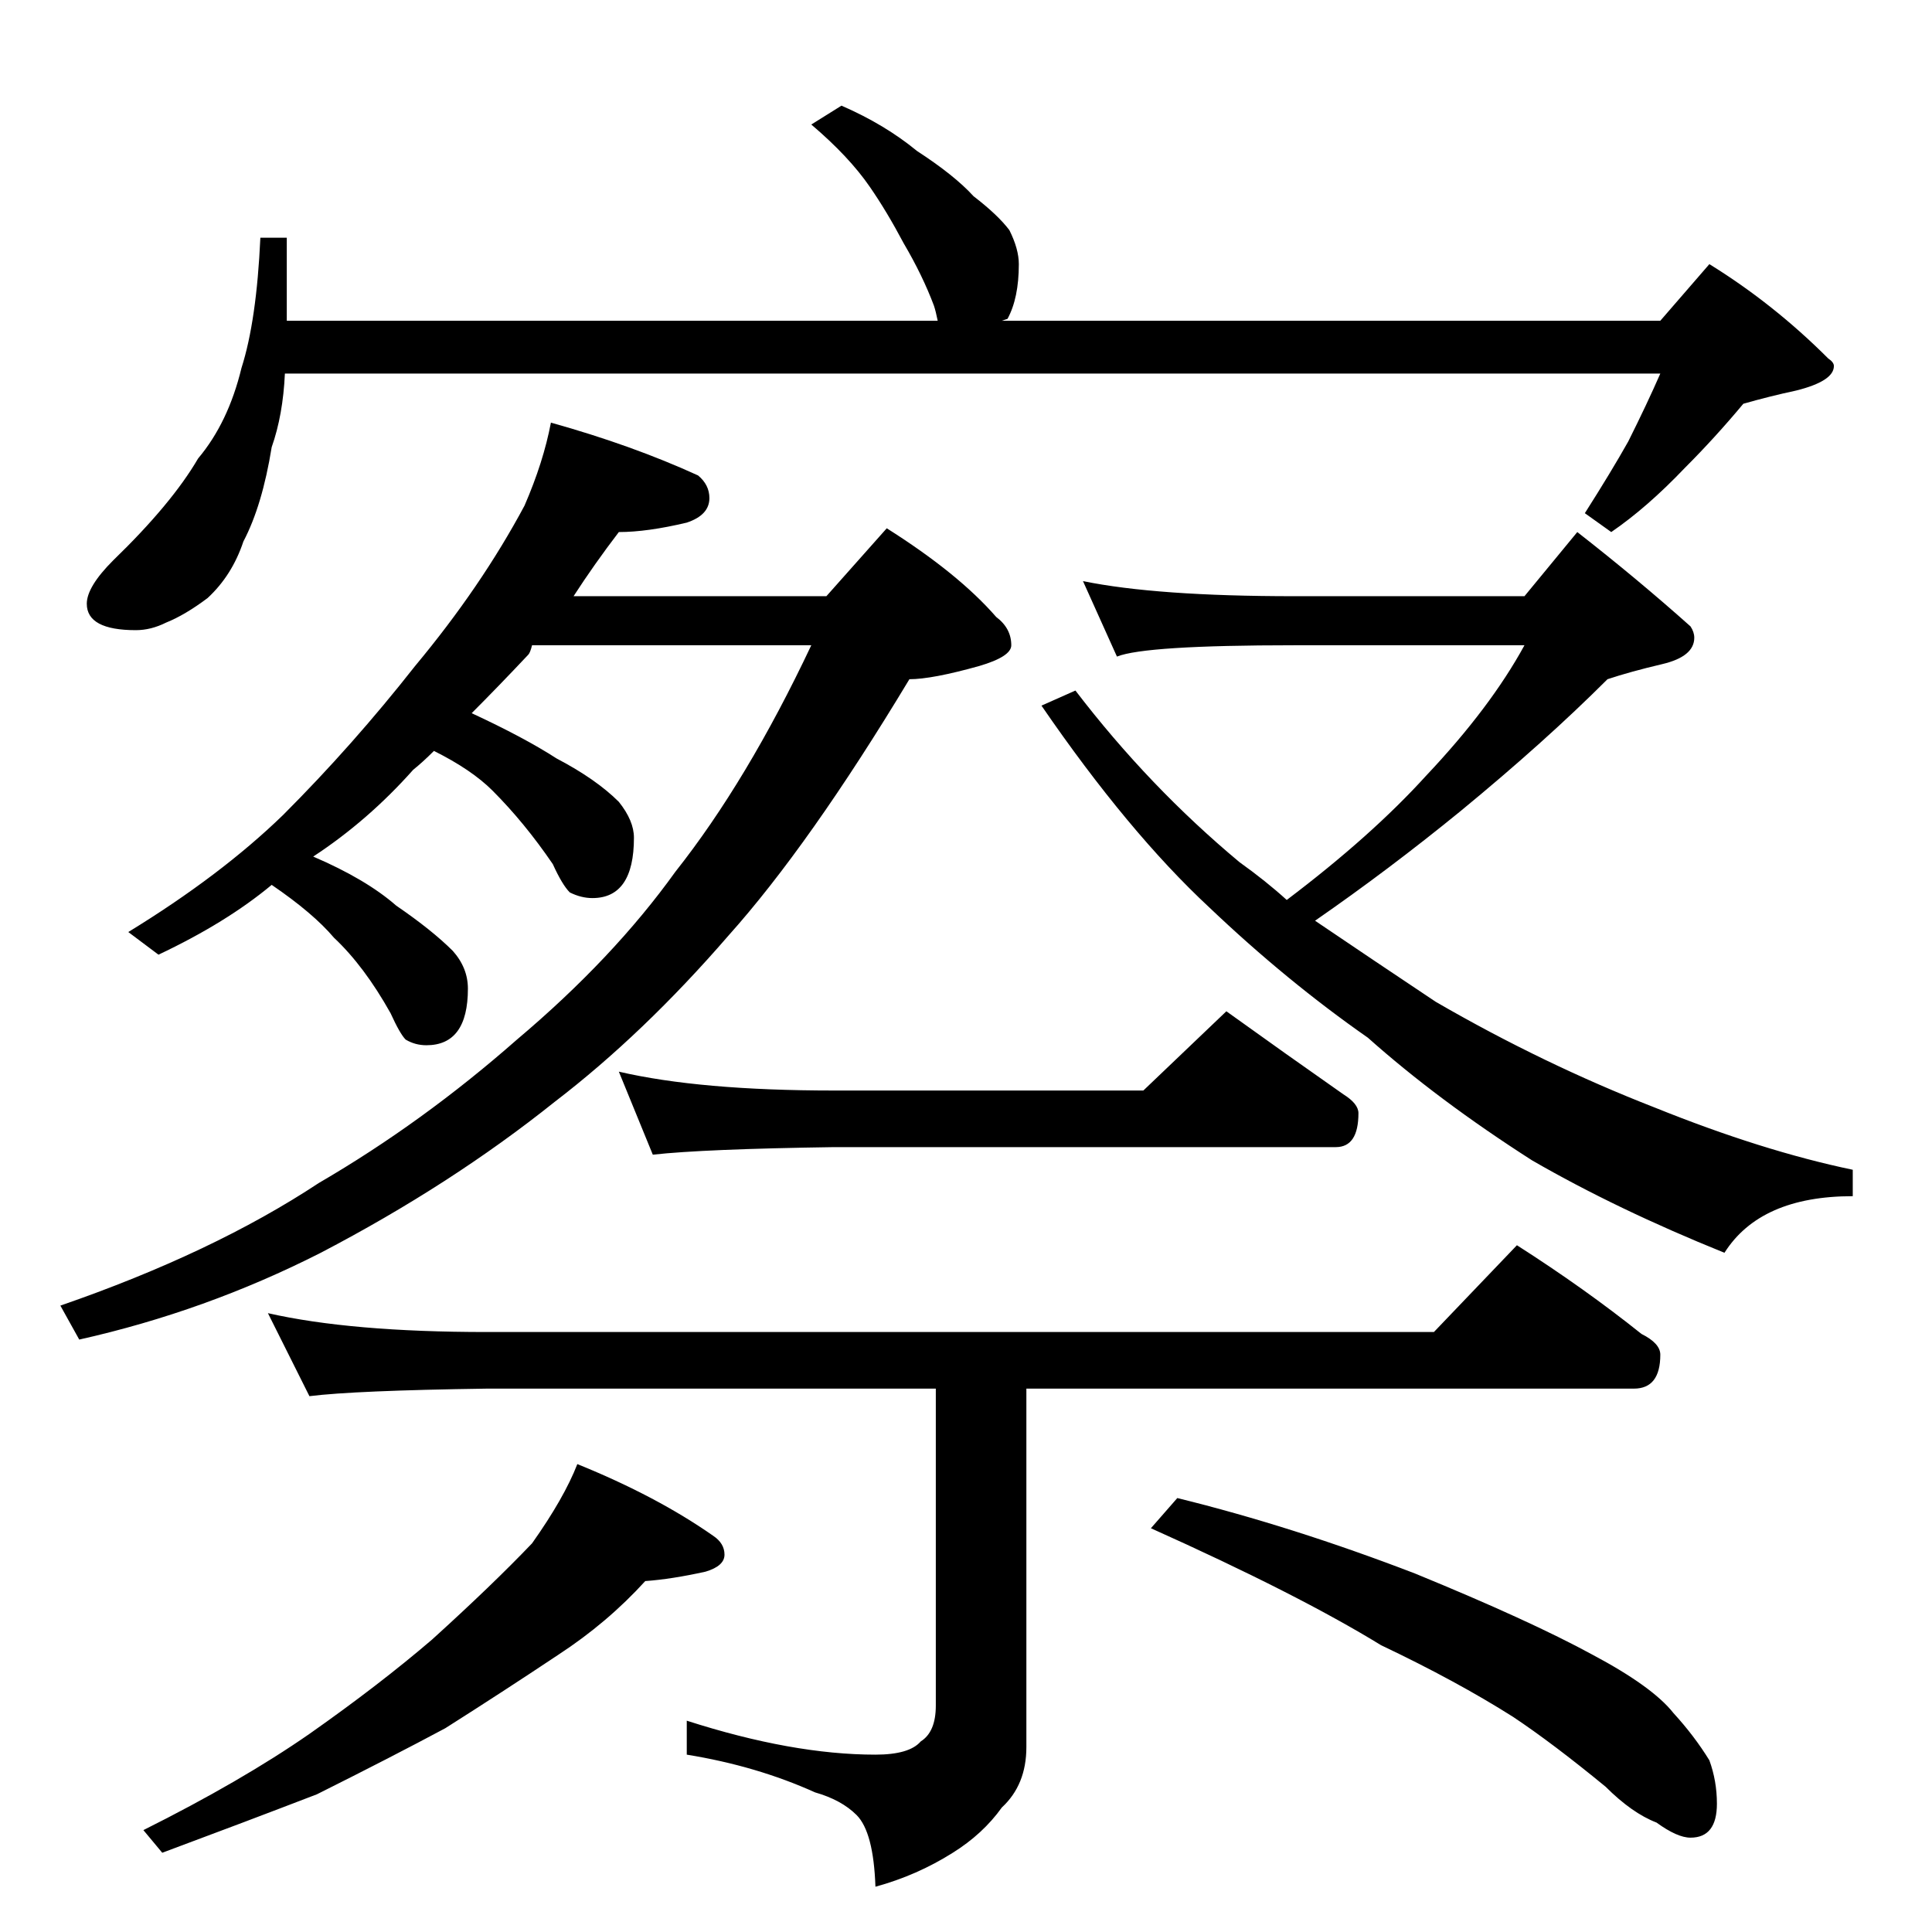 <?xml version="1.0" standalone="no"?>
<!DOCTYPE svg PUBLIC "-//W3C//DTD SVG 1.1//EN" "http://www.w3.org/Graphics/SVG/1.1/DTD/svg11.dtd" >
<svg xmlns="http://www.w3.org/2000/svg" xmlns:xlink="http://www.w3.org/1999/xlink" version="1.1" viewBox="0 -204 1024 1024">
  <g transform="matrix(1 0 0 -1 0 820)">
   <path fill="currentColor"
d="M446 968q23 -10 40 -24q20 -13 30 -24q13 -10 19 -18q5 -10 5 -18q0 -18 -6 -29l-3 -1h349l26 30q34 -21 63 -50q3 -2 3 -4q0 -8 -20 -13q-14 -3 -28 -7q-15 -18 -31 -34q-20 -21 -39 -34l-14 10q14 22 23 38q10 20 17 36h-729q-1 -22 -7 -39q-5 -31 -15 -50
q-6 -18 -19 -30q-12 -9 -22 -13q-8 -4 -16 -4q-26 0 -26 14q0 9 14 23q31 30 45 54q16 19 23 48q8 25 10 69h14v-44h345q-1 5 -2 8q-6 16 -16 33q-9 17 -18 30q-11 16 -31 33zM292 800q43 -12 78 -28q6 -5 6 -12q0 -9 -12 -13q-21 -5 -36 -5q-13 -17 -24 -34h134l32 36
q38 -24 58 -47q8 -6 8 -15q0 -6 -17 -11q-25 -7 -37 -7q-53 -88 -96 -136q-45 -52 -92 -88q-55 -44 -124 -80q-61 -31 -128 -46l-10 18q81 28 137 65q55 32 105 76q51 43 84 89q38 48 72 120h-148q-1 -4 -2 -5q-16 -17 -30 -31q28 -13 45 -24q21 -11 33 -23q8 -10 8 -19
q0 -32 -22 -32q-6 0 -12 3q-4 4 -9 15q-15 22 -32 39q-11 11 -31 21q-6 -6 -11 -10q-24 -27 -53 -46q28 -12 44 -26q19 -13 30 -24q8 -9 8 -20q0 -30 -22 -30q-6 0 -11 3q-3 3 -8 14q-14 25 -30 40q-11 13 -33 28q-24 -20 -60 -37l-16 12q49 30 82 62q37 37 70 79
q35 42 58 85q10 23 14 44zM574 716q39 -8 112 -8h122l28 34q32 -25 60 -50q2 -3 2 -6q0 -10 -17 -14t-29 -8q-33 -33 -78 -70q-38 -31 -77 -58q31 -21 64 -43q57 -33 116 -56q57 -23 105 -33v-14q-49 0 -68 -30q-57 23 -102 49q-50 32 -87 65q-43 30 -84 69q-43 40 -89 107
l18 8q39 -51 87 -91q14 -10 25 -20q45 34 74 66q34 36 52 69h-122q-79 0 -94 -6zM328 456q43 -10 114 -10h164l44 42q32 -23 62 -44q8 -5 8 -10q0 -18 -12 -18h-266q-69 -1 -96 -4zM142 328q44 -10 116 -10h502l44 46q36 -23 66 -47q10 -5 10 -11q0 -18 -14 -18h-322v-190
q0 -20 -13 -32q-10 -14 -26 -24q-19 -12 -41 -18q-1 29 -10 38q-8 8 -22 12q-31 14 -68 20v18q56 -18 100 -18q18 0 24 7q8 5 8 19v168h-238q-70 -1 -94 -4zM306 248q42 -17 72 -38q6 -4 6 -10t-10 -9q-18 -4 -32 -5q-20 -22 -46 -39q-30 -20 -60 -39q-28 -15 -68 -35
q-39 -15 -82 -31l-10 12q52 26 88 51q37 26 65 50q32 29 53 51q17 24 24 42zM624 230q61 -15 126 -40q61 -25 94 -43q32 -17 43 -31q11 -12 19 -25q4 -11 4 -23q0 -18 -14 -18q-7 0 -18 8q-13 5 -27 19q-28 23 -49 37q-30 19 -70 38q-44 27 -122 62z" />
  </g>

</svg>
